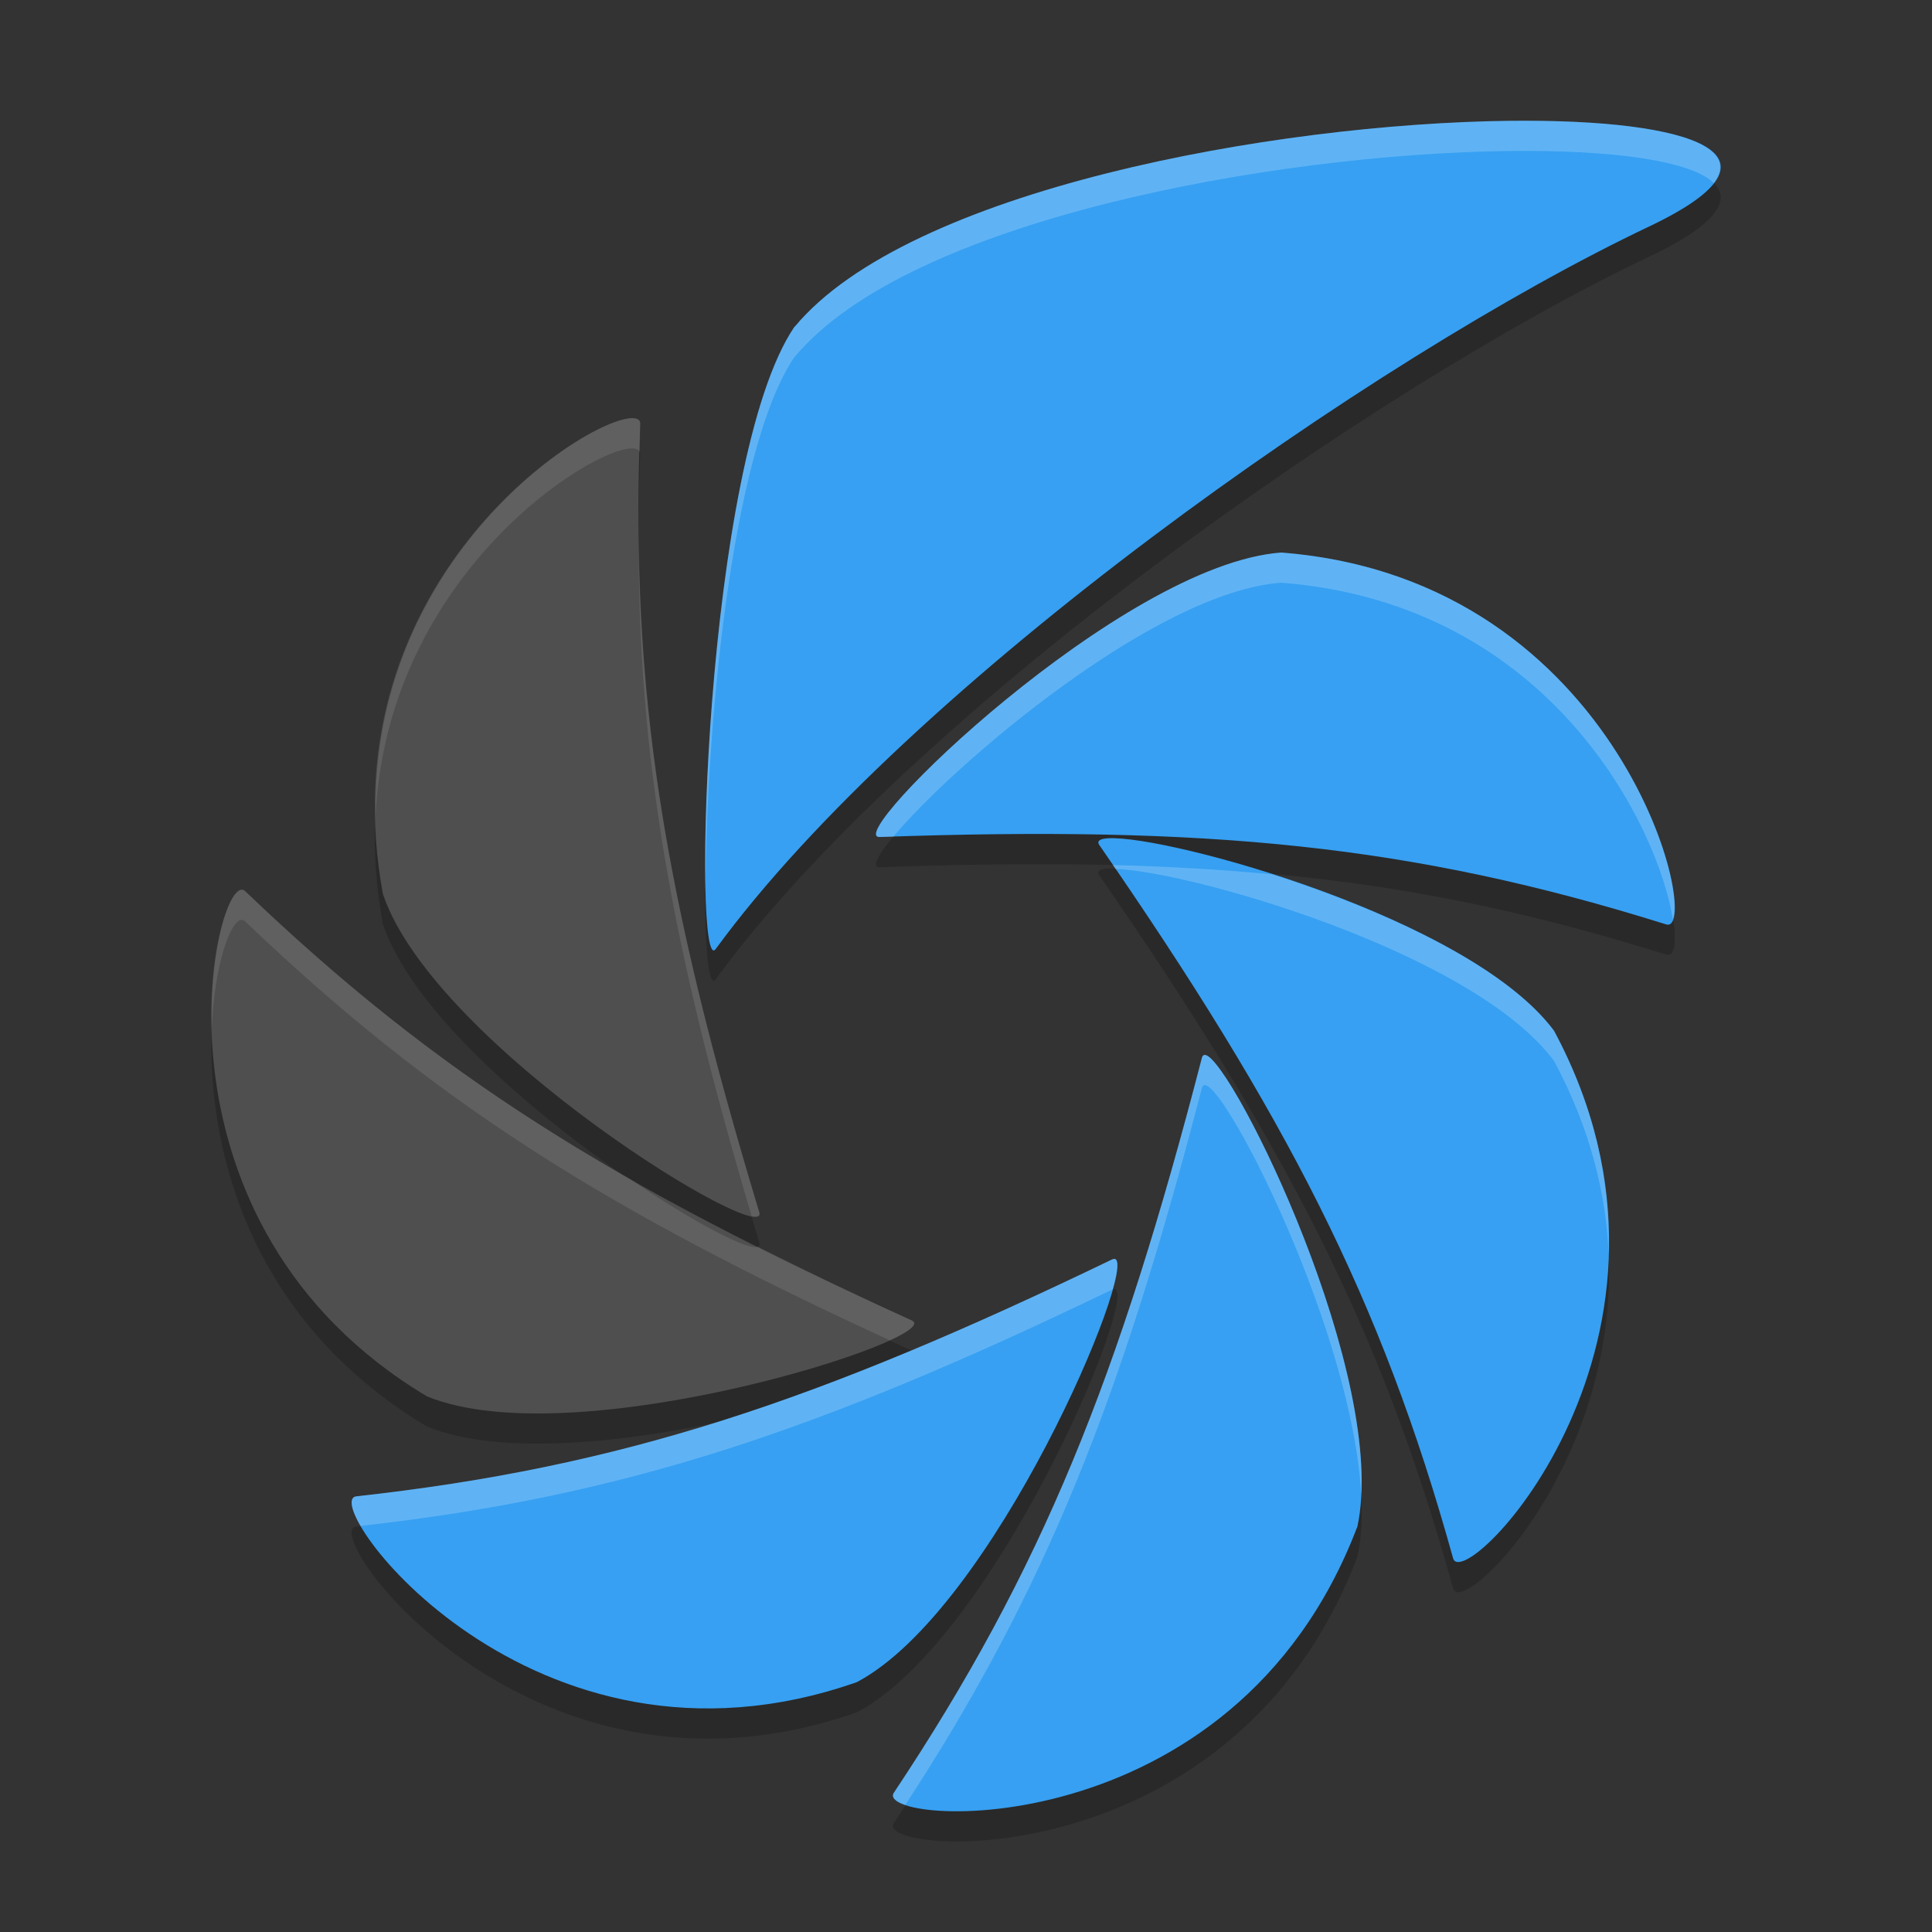 <svg xmlns="http://www.w3.org/2000/svg" width="64" height="64" version="1.1" viewBox="0 0 64 64">
 <rect x="0" y="0" width="64" height="64" fill="#333333" stroke="none"/>
 <path style="opacity:0.2" d="M 50.003,5.005 C 42.178,5.096 30.105,7.289 26.331,11.821 l -0.012,0 C 23.309,16.234 22.928,33.502 23.71,32.438 30.119,23.672 45.478,12.844 54.652,8.493 59.605,6.133 56.089,4.934 50.003,5.005 Z M 20.773,14.868 c -1.977,0.339 -9.913,5.853 -8.086,15.762 l 0.004,0.004 c 1.735,5.062 12.845,11.794 12.461,10.527 -3.156,-10.449 -4.297,-17.211 -3.945,-26.121 0.007,-0.165 -0.151,-0.22 -0.434,-0.172 z m 21.672,4.437 c -5.296,0.384 -14.609,9.474 -13.301,9.422 10.833,-0.377 17.599,0.247 26.051,2.895 1.254,0.392 -1.354,-11.426 -12.75,-12.316 z m -5.73,9.461 c -0.276,0.015 -0.394,0.092 -0.301,0.227 6.19,8.963 9.34,15.032 11.723,23.625 0.354,1.275 8.786,-7.347 3.34,-17.476 -2.792,-3.743 -12.794,-6.476 -14.758,-6.375 l -0.004,0 z m -28.683,1.707 c -1.019,-0.135 -3.409,11.081 6.109,16.781 4.921,2.022 17.264,-1.961 16.066,-2.512 C 20.328,40.255 14.536,36.66 8.121,30.52 c -0.03,-0.029 -0.057,-0.043 -0.09,-0.047 z m 31.91,5.477 c -0.061,-0.016 -0.105,0.014 -0.125,0.094 -2.742,10.57 -5.274,16.931 -10.203,24.34 -0.737,1.093 11.243,1.963 15.344,-8.797 l 0.004,0.004 c 1.078,-4.903 -4.101,-15.398 -5.019,-15.641 z m -3.012,6.754 c -0.025,-0.006 -0.053,-0.002 -0.09,0.016 -9.781,4.715 -16.233,6.874 -25.039,7.848 -1.3,0.151 5.768,9.94 16.57,6.16 l 0.012,-0.004 c 4.555,-2.412 9.327,-13.823 8.551,-14.019 l -0.004,0 z"/>
 <path style="fill:#37a0f2" d="m 50.001,4.003 c -7.825,0.091 -19.898,2.284 -23.672,6.817 l -0.008,0 C 23.31,15.232 22.927,32.501 23.709,31.437 30.118,22.67 45.478,11.843 54.652,7.492 59.605,5.132 56.088,3.932 50.001,4.003 Z M 42.446,18.304 c -5.296,0.384 -14.612,9.475 -13.303,9.422 10.833,-0.377 17.599,0.248 26.051,2.896 1.254,0.392 -1.351,-11.428 -12.747,-12.318 z m -5.729,9.464 c -0.279,0.015 -0.395,0.089 -0.301,0.224 6.19,8.963 9.336,15.034 11.719,23.627 0.354,1.275 8.788,-7.348 3.342,-17.477 -2.793,-3.745 -12.803,-6.478 -14.76,-6.374 z m 3.223,7.183 c -0.061,-0.016 -0.105,0.013 -0.125,0.093 -2.742,10.57 -5.274,16.933 -10.203,24.341 -0.737,1.093 11.246,1.961 15.346,-8.799 l 0.003,0.005 c 1.078,-4.903 -4.103,-15.4 -5.021,-15.642 z m -3.008,6.754 c -0.025,-0.006 -0.055,-0.001 -0.092,0.016 -9.781,4.715 -16.232,6.874 -25.038,7.848 -1.3,0.151 5.768,9.937 16.57,6.158 l 0.011,-0.003 c 4.555,-2.412 9.327,-13.822 8.551,-14.019 z"/>
 <path style="fill:#4f4f4f" d="M 20.771,13.868 C 18.794,14.207 10.86,19.721 12.687,29.629 l 0.003,0.005 c 1.735,5.062 12.847,11.791 12.462,10.524 -3.156,-10.449 -4.296,-17.208 -3.944,-26.118 0.007,-0.165 -0.154,-0.221 -0.437,-0.172 z M 8.03,29.473 C 7.011,29.337 4.623,40.555 14.141,46.255 19.063,48.277 31.403,44.293 30.206,43.743 20.327,39.254 14.537,35.661 8.122,29.522 c -0.03,-0.029 -0.059,-0.045 -0.092,-0.049 z"/>
 <path style="fill:#ffffff;opacity:0.2" d="M 50.002 4.002 C 42.177 4.093 30.104 6.288 26.33 10.82 L 26.322 10.82 C 24.017 14.198 23.255 25.082 23.373 29.537 C 23.372 24.644 24.167 14.977 26.322 11.818 L 26.33 11.818 C 30.104 7.286 42.177 5.093 50.002 5.002 C 53.412 4.962 56.012 5.322 56.771 6.061 C 57.845 4.653 54.698 3.949 50.002 4.004 L 50.002 4.002 z M 42.445 18.303 C 37.149 18.687 27.834 27.779 29.143 27.727 C 29.3 27.721 29.438 27.72 29.594 27.715 C 31.559 25.354 38.253 19.607 42.445 19.303 C 51.448 20.006 54.952 27.511 55.414 30.447 C 55.932 29.067 52.878 19.118 42.445 18.303 z M 36.865 28.656 C 36.895 28.7 36.921 28.743 36.951 28.787 C 39.269 28.835 48.759 31.497 51.477 35.141 C 52.673 37.366 53.198 39.519 53.287 41.51 C 53.349 39.247 52.877 36.746 51.477 34.141 C 49.827 31.93 45.676 30.093 42.139 28.963 C 40.453 28.806 38.715 28.7 36.865 28.656 z M 39.939 34.949 C 39.878 34.933 39.835 34.963 39.814 35.043 C 37.072 45.613 34.54 51.976 29.611 59.385 C 29.51 59.535 29.666 59.677 29.99 59.789 C 34.66 52.633 37.147 46.326 39.814 36.043 C 39.835 35.963 39.878 35.933 39.939 35.949 C 40.743 36.161 44.81 44.223 45.092 49.52 C 45.352 44.31 40.795 35.175 39.939 34.949 z M 36.93 41.703 C 36.905 41.697 36.875 41.703 36.838 41.721 C 27.057 46.435 20.607 48.595 11.801 49.568 C 11.553 49.597 11.612 49.979 11.941 50.549 C 20.673 49.568 27.111 47.409 36.838 42.721 C 36.846 42.717 36.85 42.719 36.857 42.717 C 37.023 42.121 37.065 41.737 36.932 41.703 L 36.93 41.703 z"/>
 <path style="fill:#ffffff;opacity:0.1" d="M 20.771 13.869 C 18.979 14.176 12.312 18.751 12.443 26.988 C 12.833 19.377 19.052 15.162 20.771 14.867 L 20.771 14.869 C 21.007 14.829 21.152 14.865 21.191 14.973 C 21.2 14.659 21.196 14.36 21.209 14.041 C 21.216 13.876 21.054 13.821 20.771 13.869 z M 21.158 17.703 C 21.123 25.114 22.26 31.392 24.9 40.287 C 25.084 40.317 25.192 40.289 25.152 40.158 C 22.443 31.187 21.227 24.931 21.158 17.703 z M 8.029 29.473 C 7.6 29.416 6.936 31.383 7.014 34.094 C 7.099 31.914 7.655 30.423 8.029 30.473 C 8.062 30.477 8.092 30.493 8.121 30.521 C 14.371 36.502 20.056 40.071 29.477 44.4 C 30.136 44.096 30.442 43.851 30.205 43.742 C 28.358 42.903 26.693 42.098 25.102 41.299 C 24.762 41.431 22.956 40.479 20.832 39.033 C 16.042 36.302 12.203 33.428 8.121 29.521 C 8.092 29.493 8.062 29.477 8.029 29.473 z"/>
</svg>
